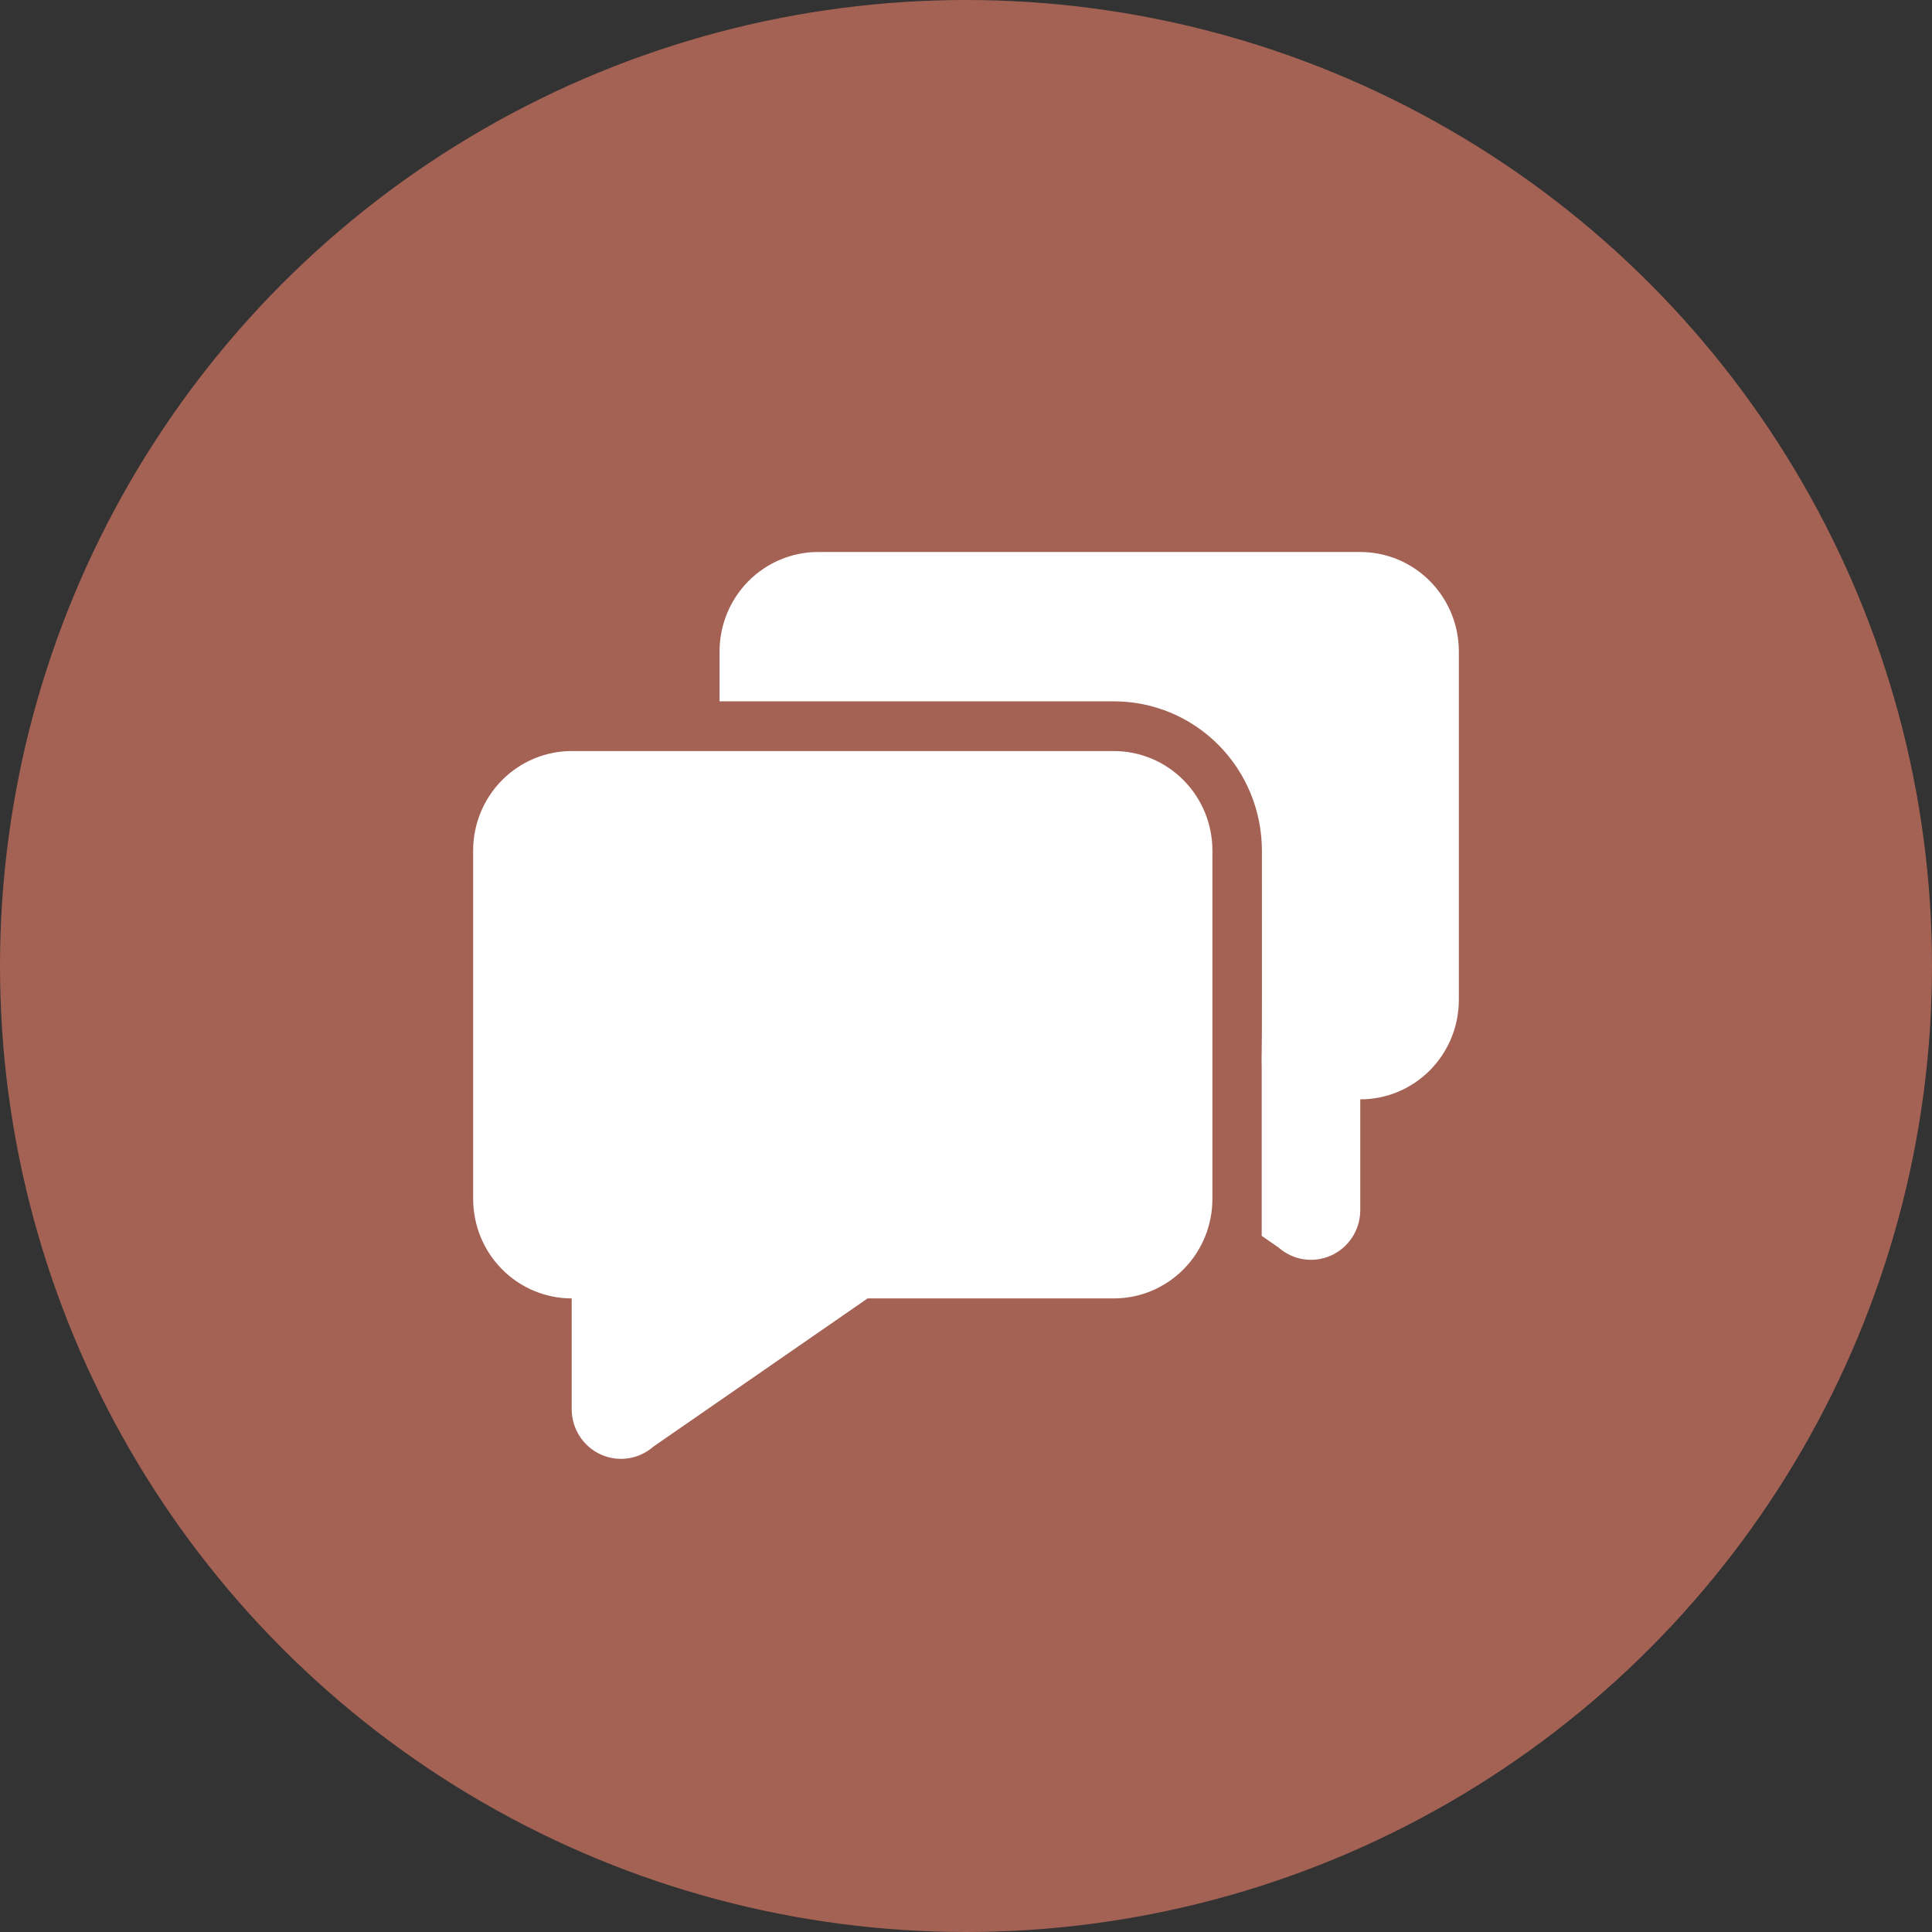 <svg width="70" height="70" viewBox="0 0 70 70" fill="none" xmlns="http://www.w3.org/2000/svg">
<rect x="0" y="0" width="70" height="70" fill="#333333" stroke="none"/>
<circle cx="35" cy="35" r="35" fill="#A46254"/>
<path d="M23.671 52.415C23.415 52.64 23.1 52.786 22.764 52.837C22.428 52.888 22.085 52.841 21.774 52.702C21.464 52.562 21.199 52.337 21.011 52.051C20.823 51.765 20.72 51.431 20.714 51.088V47.044C19.767 47.044 18.858 46.664 18.189 45.988C17.519 45.312 17.143 44.394 17.143 43.438V30.817C17.143 29.861 17.519 28.944 18.189 28.268C18.858 27.592 19.767 27.212 20.714 27.212H40.357C41.304 27.212 42.212 27.592 42.882 28.268C43.552 28.944 43.928 29.861 43.928 30.817V43.438C43.928 44.394 43.552 45.312 42.882 45.988C42.212 46.664 41.304 47.044 40.357 47.044H31.434L23.671 52.415ZM45.714 38.06C45.708 38.282 45.708 38.503 45.714 38.725V38.06ZM45.714 38.06C45.723 37.867 45.725 35.451 45.721 30.814C45.72 29.38 45.155 28.006 44.15 26.993C43.146 25.98 41.784 25.411 40.364 25.411H26.071V23.606C26.071 22.649 26.447 21.732 27.117 21.056C27.787 20.38 28.695 20 29.643 20H49.285C50.233 20 51.141 20.38 51.811 21.056C52.481 21.732 52.857 22.649 52.857 23.606V36.226C52.857 37.183 52.481 38.1 51.811 38.776C51.141 39.452 50.233 39.832 49.285 39.832V43.876C49.279 44.219 49.176 44.553 48.988 44.839C48.8 45.125 48.536 45.351 48.225 45.49C47.915 45.629 47.571 45.676 47.235 45.626C46.899 45.575 46.585 45.428 46.328 45.203L45.714 44.778V38.06Z" fill="white"/>
</svg>
